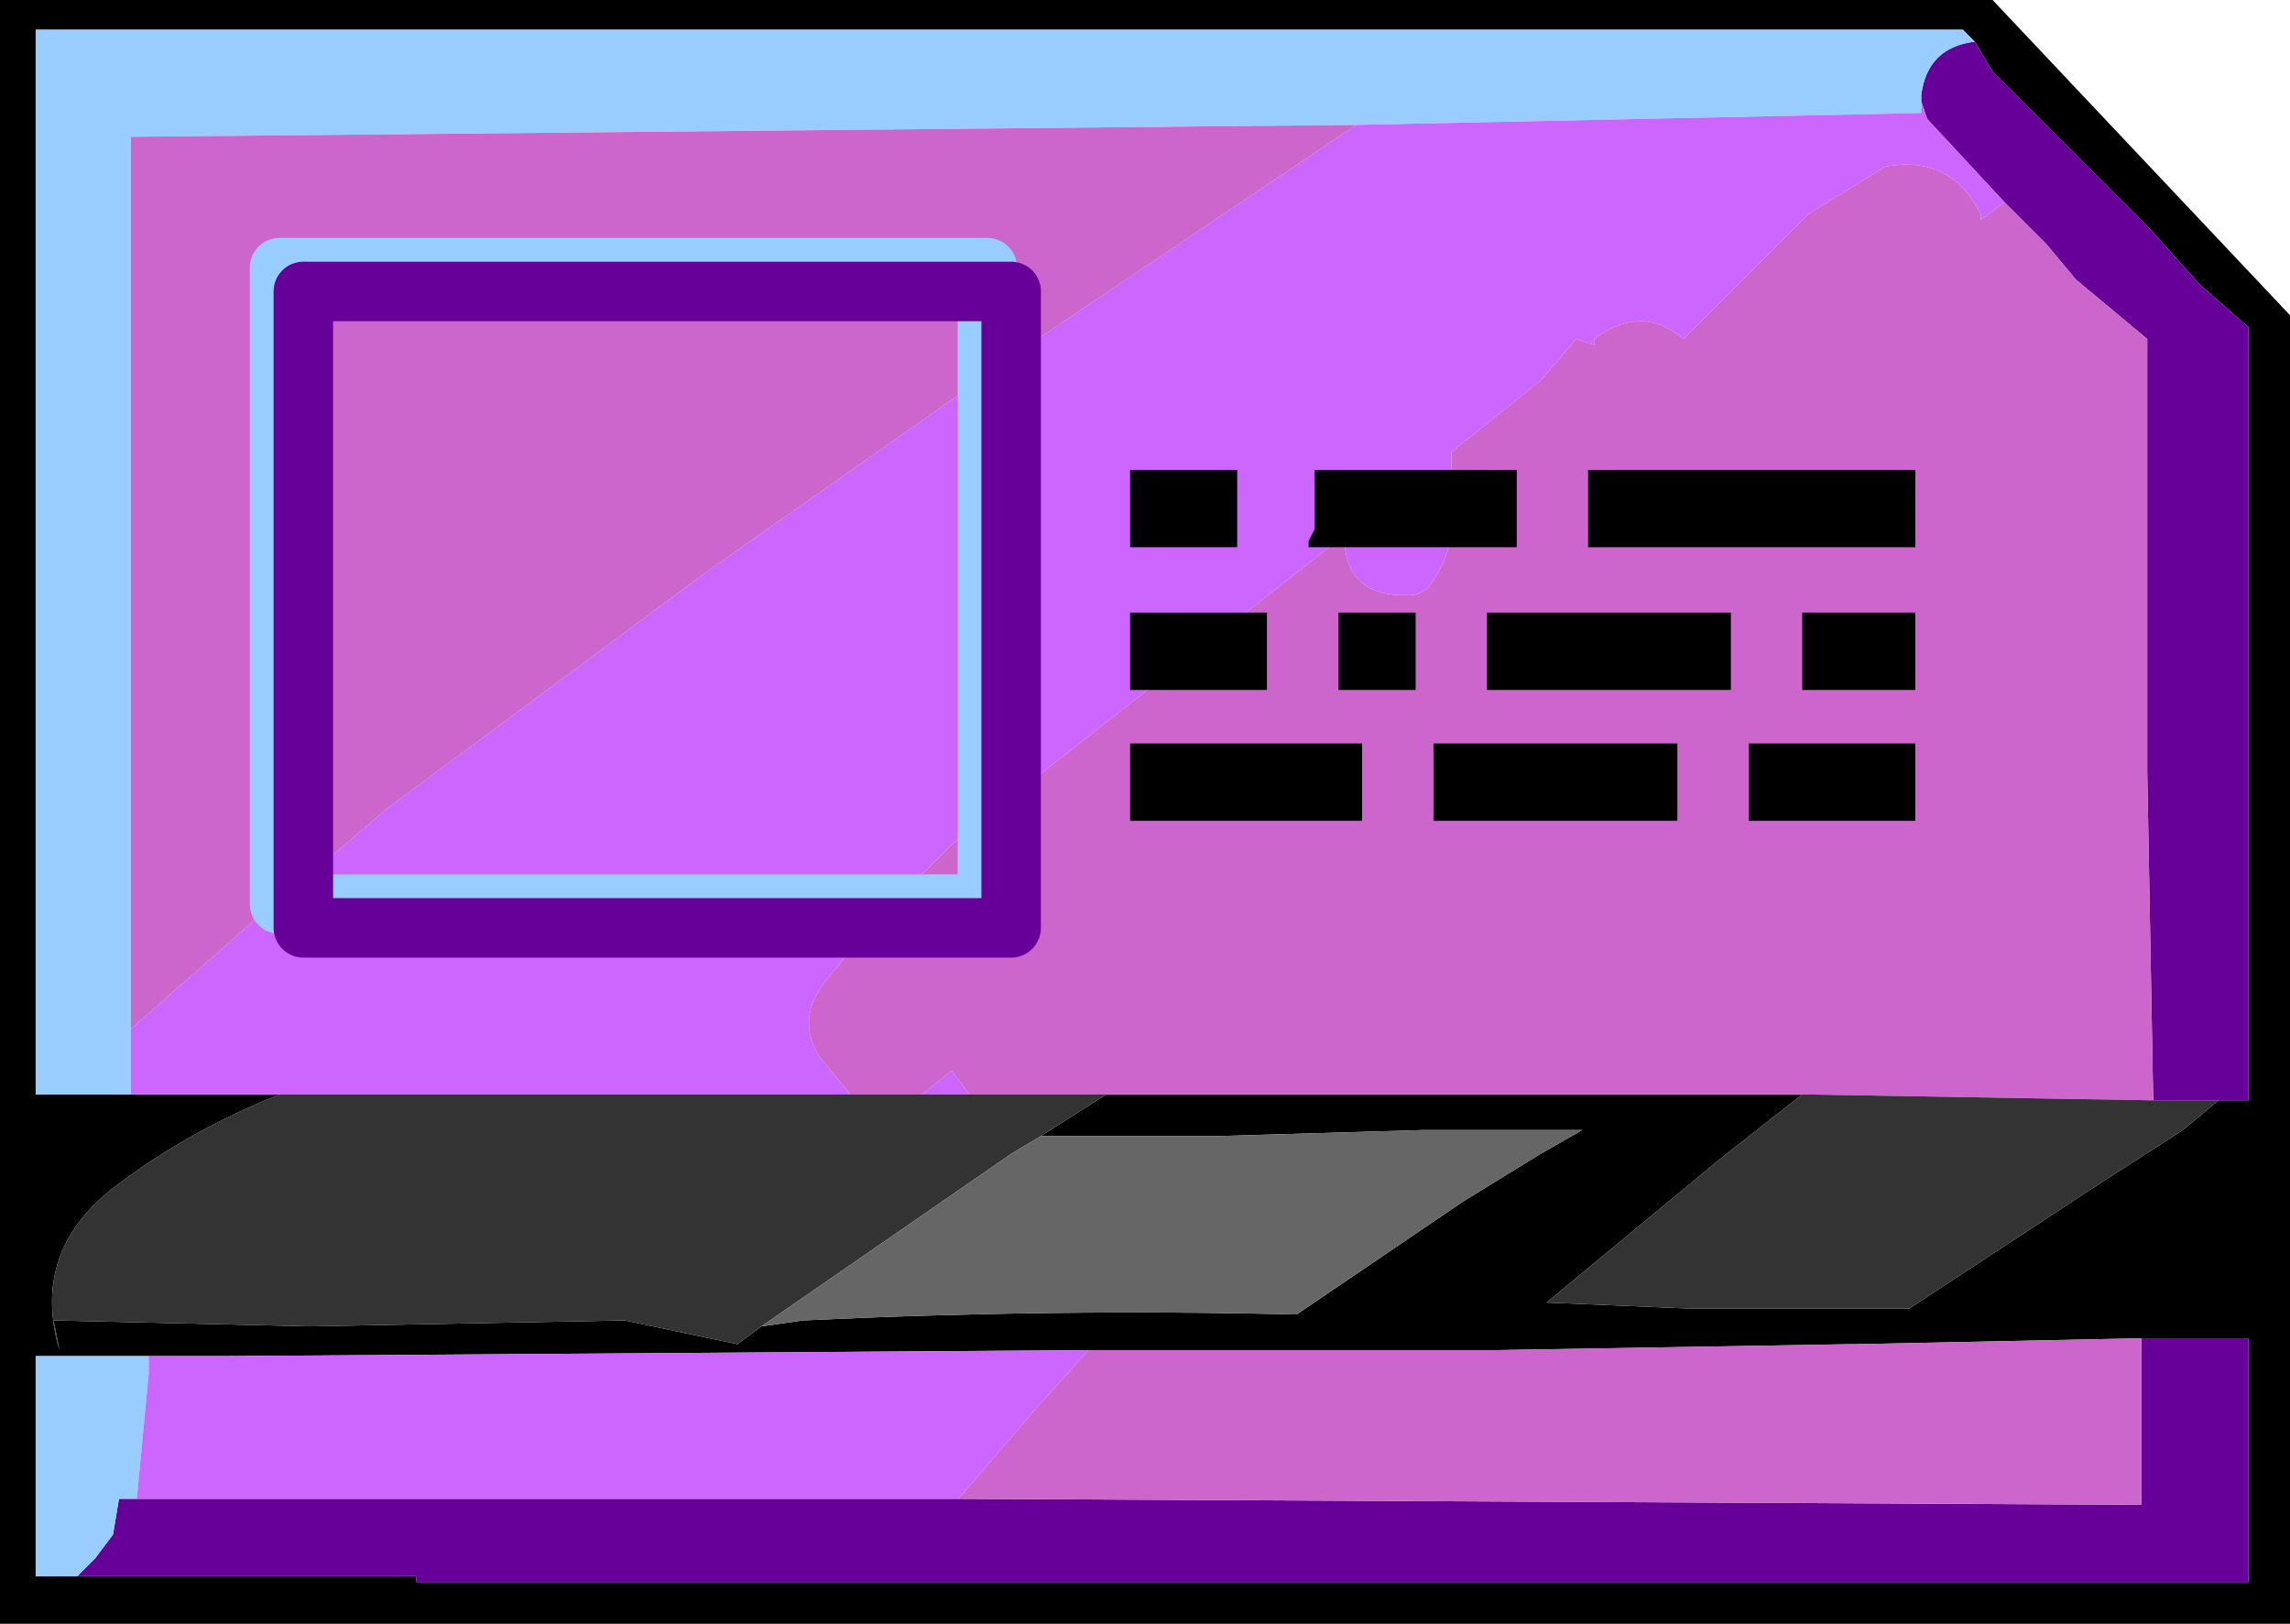 <?xml version="1.0" encoding="UTF-8" standalone="no"?>
<svg xmlns:xlink="http://www.w3.org/1999/xlink" height="13.65px" width="19.25px" xmlns="http://www.w3.org/2000/svg">
  <g transform="matrix(1.0, 0.0, 0.0, 1.0, -0.95, -3.1)">
    <path d="M19.6 12.35 L19.85 12.35 19.85 5.85 19.45 5.5 19.0 5.0 18.2 4.2 17.7 3.7 17.55 3.45 17.45 3.35 1.25 3.35 1.25 12.3 2.05 12.3 3.3 12.3 Q2.55 12.6 1.95 13.05 1.2 13.6 1.45 14.45 L1.4 14.2 3.55 14.25 6.2 14.2 7.15 14.4 7.35 14.25 7.7 14.2 Q9.8 14.1 11.85 14.15 L13.25 13.2 13.9 12.8 14.25 12.6 12.9 12.6 11.2 12.65 9.7 12.65 10.25 12.3 14.65 12.3 15.9 12.3 16.1 12.3 15.4 12.85 13.95 14.05 15.15 14.1 17.0 14.1 18.6 13.05 19.3 12.6 19.6 12.35 M17.7 3.1 L20.2 5.75 20.2 16.75 0.95 16.75 0.95 3.1 17.7 3.1 M3.3 5.35 L3.3 5.3 9.25 5.3 9.25 5.35 3.3 5.35 M10.1 14.45 L2.85 14.5 2.2 14.5 1.45 14.5 1.25 14.5 1.25 16.35 1.6 16.35 4.45 16.35 4.45 16.4 19.85 16.4 19.85 14.35 18.95 14.35 16.55 14.4 16.5 14.4 13.5 14.45 10.4 14.45 10.1 14.45" fill="#000000" fill-rule="evenodd" stroke="none"/>
    <path d="M17.1 3.95 L17.1 3.9 Q17.15 3.5 17.55 3.45 L17.7 3.7 18.2 4.2 19.0 5.0 19.45 5.5 19.85 5.85 19.85 12.35 19.6 12.35 19.05 12.35 19.0 9.6 19.0 6.6 19.0 5.95 18.4 5.45 18.15 5.15 17.8 4.8 17.15 4.1 17.1 3.95 M2.1 15.7 L9.0 15.7 9.05 15.7 18.95 15.75 18.95 14.65 18.95 14.35 19.85 14.35 19.85 16.4 4.45 16.4 4.45 16.35 1.6 16.35 1.75 16.2 1.9 16.0 1.95 15.7 2.1 15.7" fill="#660099" fill-rule="evenodd" stroke="none"/>
    <path d="M17.55 3.45 Q17.15 3.5 17.1 3.9 L17.1 3.95 17.1 4.05 12.35 4.15 2.05 4.25 2.05 6.7 2.05 9.7 2.05 11.75 2.05 12.3 1.25 12.3 1.25 3.35 17.45 3.35 17.55 3.45 M2.2 14.5 L2.2 14.65 2.1 15.7 1.95 15.7 1.9 16.0 1.75 16.2 1.6 16.35 1.25 16.35 1.25 14.5 1.45 14.5 2.2 14.5" fill="#99ccff" fill-rule="evenodd" stroke="none"/>
    <path d="M17.1 3.95 L17.15 4.1 17.8 4.8 17.6 4.95 17.6 4.9 Q17.35 4.4 16.8 4.5 L16.15 4.9 15.1 5.95 Q14.75 5.65 14.35 5.95 L14.35 6.0 14.2 5.95 13.9 6.3 13.15 6.9 13.15 7.1 Q13.25 7.65 12.95 8.05 L12.85 8.1 Q12.25 8.15 12.25 7.6 L9.45 9.8 9.45 6.1 9.45 9.8 9.25 9.95 9.25 6.25 9.25 9.95 8.95 10.2 8.45 10.7 8.25 10.9 7.85 11.4 Q7.65 11.7 7.85 12.0 L8.1 12.3 4.65 12.3 3.95 12.3 3.3 12.3 2.05 12.3 2.05 11.75 3.3 10.65 3.5 10.5 3.5 10.7 3.5 10.5 4.2 9.9 6.9 7.9 9.25 6.25 9.45 6.1 12.35 4.15 17.1 4.05 17.1 3.95 M8.7 12.3 L8.95 12.1 9.1 12.3 8.7 12.3 M3.3 10.65 L3.3 10.7 3.5 10.7 3.3 10.7 3.3 10.65 M3.5 10.7 L3.5 10.9 8.25 10.9 3.5 10.9 3.5 10.7 8.45 10.7 3.5 10.7 M10.1 14.45 L9.65 14.95 9.05 15.65 9.0 15.7 2.1 15.7 2.2 14.65 2.2 14.5 2.85 14.5 10.1 14.45" fill="#cc66ff" fill-rule="evenodd" stroke="none"/>
    <path d="M17.8 4.8 L18.15 5.15 18.4 5.45 19.0 5.95 19.0 6.6 19.0 9.6 19.05 12.35 16.1 12.3 15.9 12.3 14.65 12.3 10.25 12.3 9.1 12.3 8.95 12.1 8.7 12.3 8.1 12.3 7.85 12.0 Q7.65 11.7 7.85 11.4 L8.25 10.9 9.45 10.9 9.45 9.8 9.45 10.9 8.25 10.9 8.45 10.7 8.95 10.2 9.25 9.95 9.45 9.8 12.25 7.6 Q12.25 8.15 12.85 8.1 L12.95 8.05 Q13.25 7.65 13.15 7.1 L13.15 6.9 13.9 6.3 14.2 5.95 14.35 6.0 14.35 5.95 Q14.75 5.65 15.1 5.95 L16.15 4.9 16.8 4.5 Q17.35 4.4 17.6 4.9 L17.6 4.95 17.8 4.8 M2.05 11.75 L2.05 9.7 2.05 6.7 2.05 4.25 12.35 4.15 9.45 6.1 9.45 5.55 9.25 5.55 9.45 5.55 9.45 6.1 9.25 6.25 9.25 5.55 9.25 6.25 6.9 7.9 4.2 9.9 3.5 10.5 3.3 10.65 3.3 5.35 3.3 10.65 2.05 11.75 M9.25 5.55 L9.25 5.35 9.25 5.55 3.5 5.55 3.5 10.5 3.5 5.55 9.25 5.55 M9.25 5.35 L9.25 5.3 3.3 5.3 3.3 5.35 9.25 5.35 M8.45 10.7 L9.25 10.7 9.25 9.95 9.25 10.7 8.45 10.7 M9.0 15.7 L9.05 15.65 9.65 14.95 10.1 14.45 10.4 14.45 13.5 14.45 16.5 14.4 16.55 14.4 18.95 14.35 18.95 14.65 18.95 15.75 9.05 15.7 9.0 15.7" fill="#cc66cc" fill-rule="evenodd" stroke="none"/>
    <path d="M19.05 12.35 L19.6 12.35 19.3 12.6 18.6 13.05 17.0 14.1 15.15 14.1 13.95 14.05 15.4 12.85 16.1 12.3 19.05 12.35 M10.25 12.3 L9.7 12.65 9.45 12.8 7.35 14.25 7.15 14.4 6.2 14.2 3.55 14.25 1.4 14.2 1.45 14.45 Q1.2 13.6 1.95 13.05 2.55 12.6 3.3 12.3 L3.95 12.3 4.65 12.3 8.1 12.3 8.7 12.3 9.1 12.3 10.25 12.3 M3.9 13.35 L3.9 13.3 3.9 13.35" fill="#333333" fill-rule="evenodd" stroke="none"/>
    <path d="M9.7 12.65 L11.2 12.65 12.9 12.6 14.25 12.6 13.9 12.8 13.25 13.2 11.85 14.15 Q9.8 14.1 7.7 14.2 L7.35 14.25 9.45 12.8 9.7 12.65" fill="#666666" fill-rule="evenodd" stroke="none"/>
    <path d="M3.9 13.35 L3.9 13.3 3.9 13.35" fill="#c25525" fill-rule="evenodd" stroke="none"/>
    <path d="M9.25 5.35 L9.25 5.55 9.25 6.25 9.25 9.95 9.25 10.7 8.45 10.7 3.5 10.7 3.3 10.7 3.3 10.65 3.3 5.35 9.25 5.35" fill="none" stroke="#99ccff" stroke-linecap="round" stroke-linejoin="round" stroke-width="0.5"/>
    <path d="M9.25 5.55 L9.45 5.55 9.45 6.1 9.45 9.8 9.45 10.9 8.25 10.9 3.5 10.9 3.5 10.7 3.5 10.5 3.5 5.55 9.25 5.55 Z" fill="none" stroke="#660099" stroke-linecap="round" stroke-linejoin="round" stroke-width="0.5"/>
    <path d="M14.3 7.7 L14.3 7.15 14.3 7.05 17.05 7.05 17.05 7.7 14.3 7.7 M13.7 7.35 L13.7 7.7 11.95 7.7 11.95 7.65 12.0 7.55 12.0 7.5 12.0 7.05 13.7 7.05 13.7 7.35 M12.85 8.25 L12.85 8.65 12.85 8.9 12.2 8.9 12.2 8.4 12.2 8.25 12.85 8.25 M13.45 8.9 L13.45 8.45 13.45 8.25 15.5 8.25 15.5 8.65 15.5 8.9 13.45 8.9 M10.45 7.7 L10.45 7.05 11.35 7.05 11.35 7.1 11.35 7.6 11.35 7.7 10.45 7.7 M10.45 8.25 L11.6 8.25 11.6 8.75 11.6 8.9 10.45 8.9 10.45 8.25 M12.4 9.35 L12.4 9.85 12.4 10.0 10.45 10.0 10.45 9.35 12.4 9.35 M15.05 9.35 L15.05 9.8 15.05 10.0 13.0 10.0 13.0 9.65 13.0 9.35 15.05 9.35 M15.65 10.0 L15.65 9.7 15.65 9.35 17.05 9.35 17.05 10.0 15.65 10.0 M16.1 8.45 L16.1 8.25 17.05 8.25 17.05 8.9 16.1 8.9 16.1 8.45" fill="#000000" fill-rule="evenodd" stroke="none"/>
  </g>
</svg>
